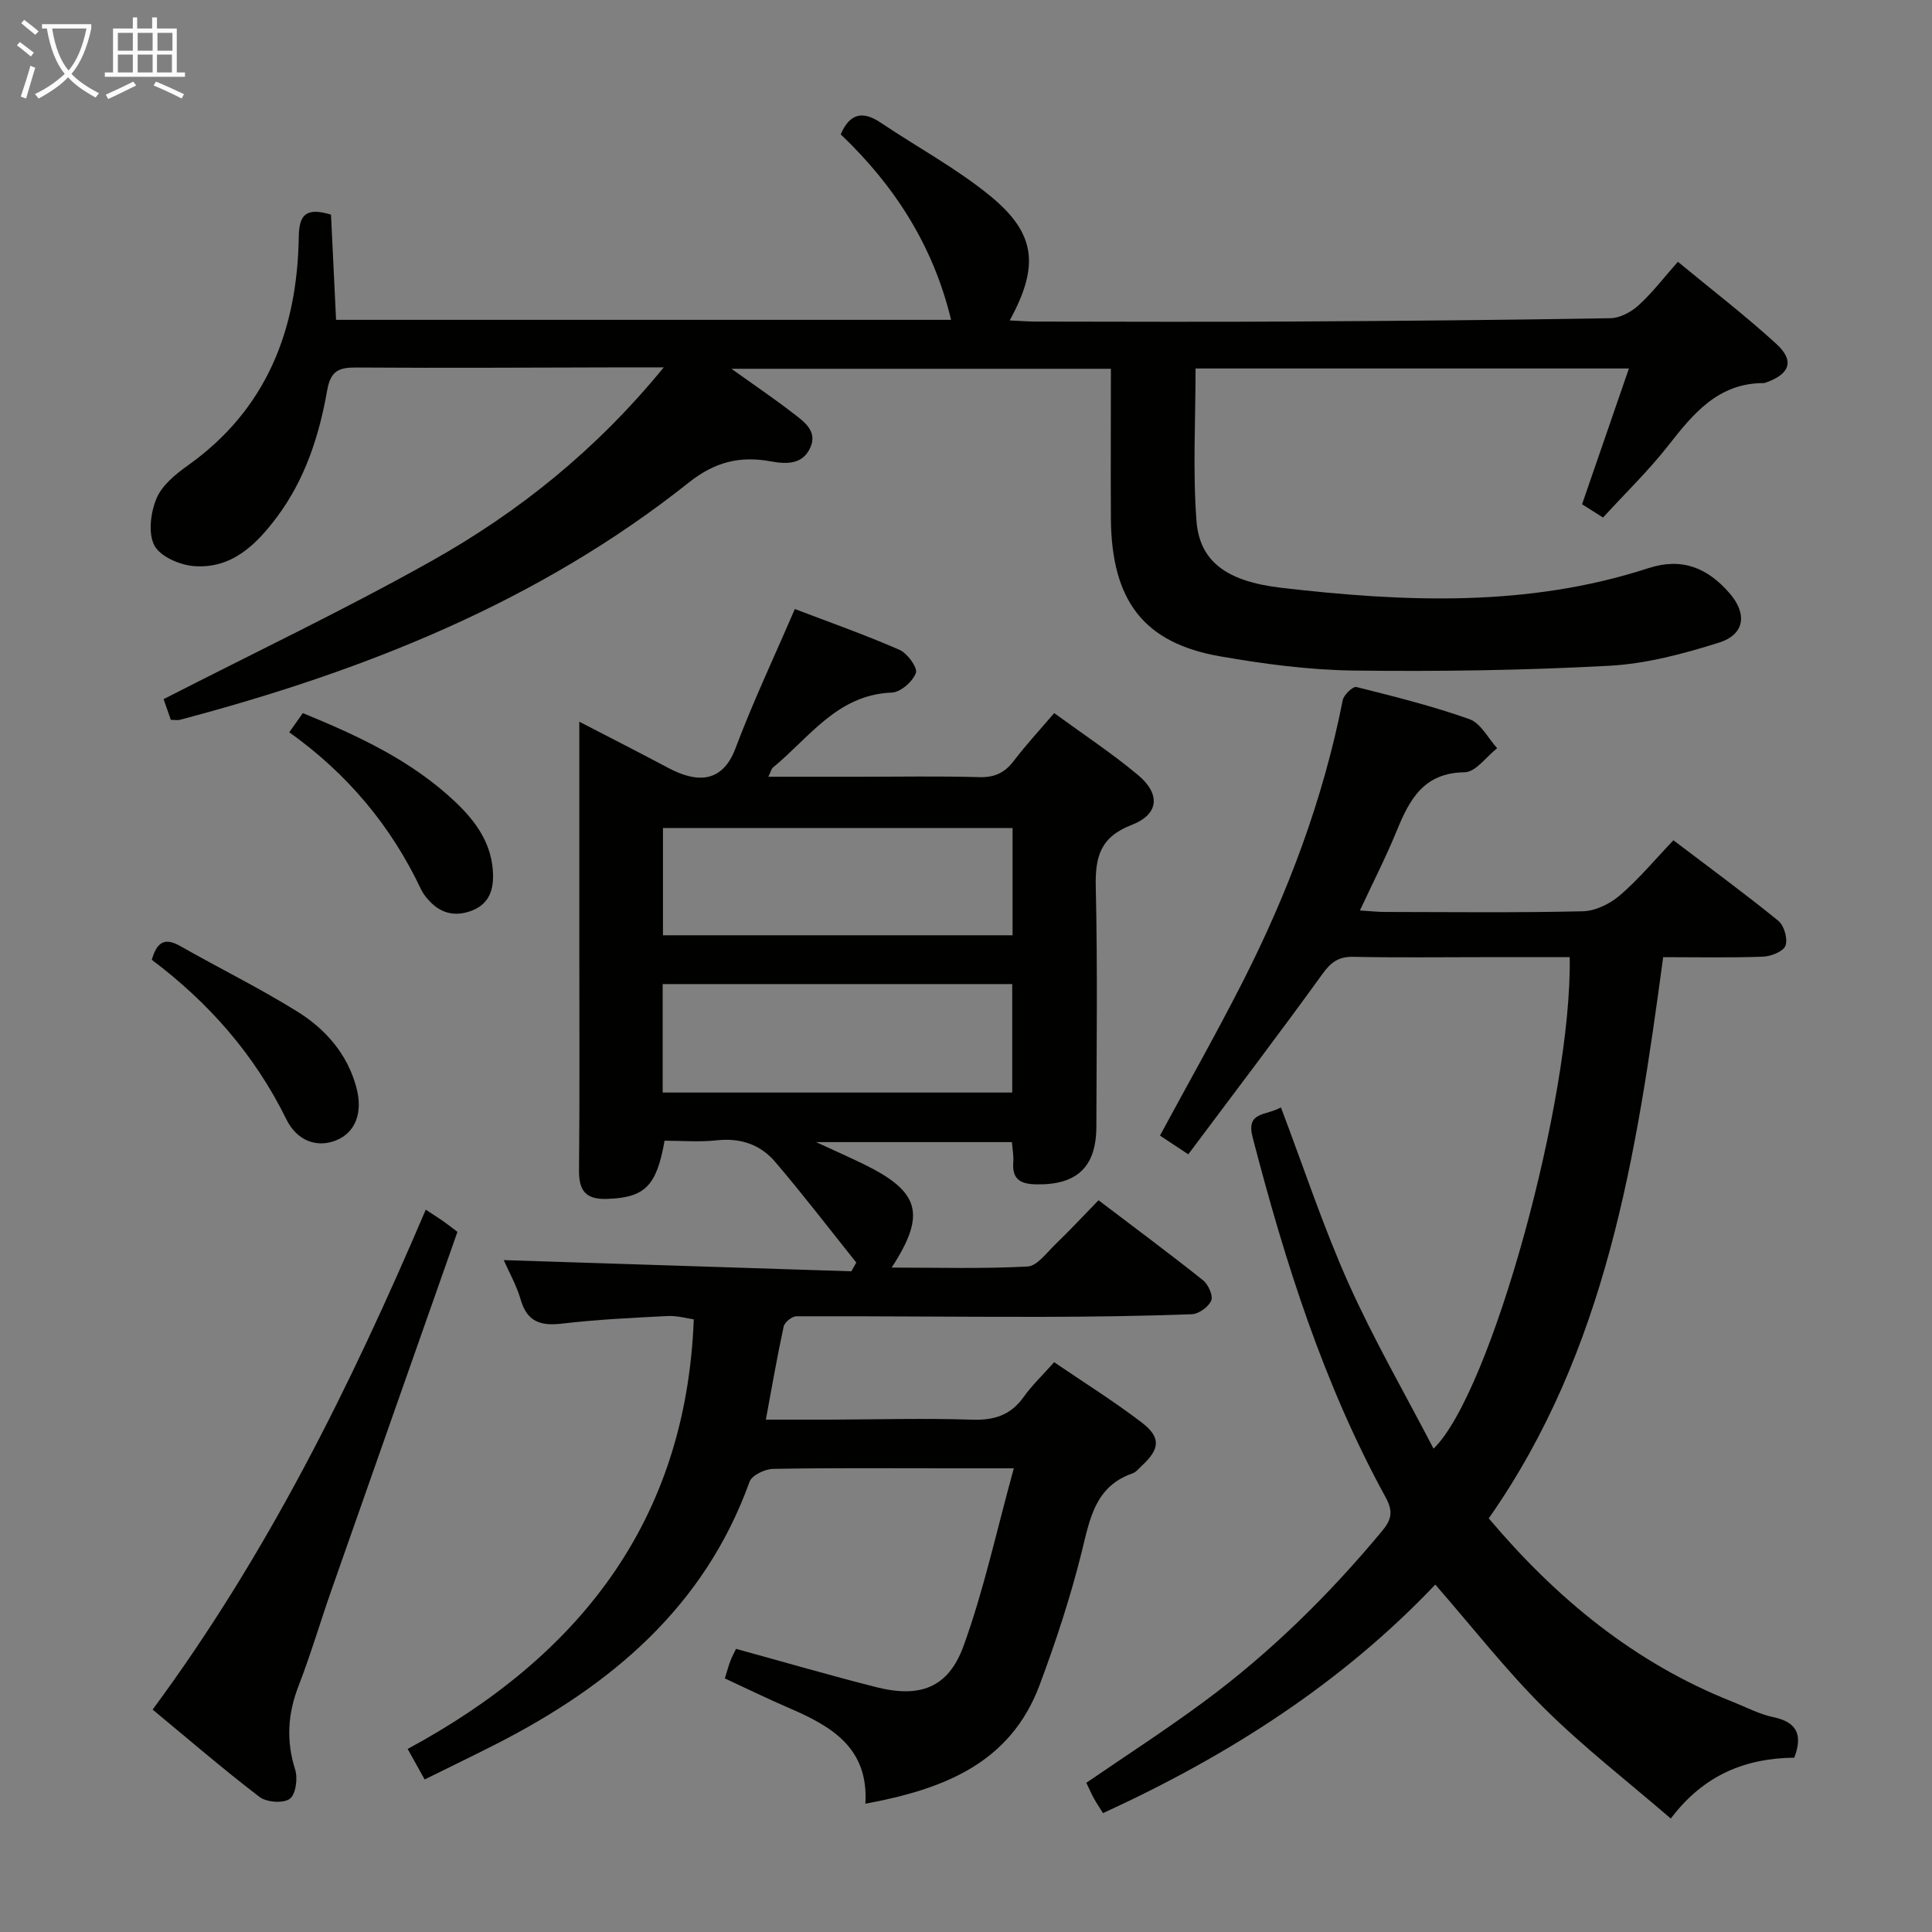 <svg enable-background="new 0 0 400 400" viewBox="0 0 400 400" xmlns="http://www.w3.org/2000/svg"><rect x="0" y="0" width="400" height="400" fill="#808080" stroke="none"/><g fill="#010100"><path d="m150.07 347.5c.46-1.47.75-2.59 1.16-3.66.35-.91.83-1.77 1.16-2.46 9.77 2.68 19.32 5.46 28.96 7.91 9.1 2.31 14.99.2 18.16-8.56 4.21-11.6 6.81-23.78 10.39-36.73-5.67 0-9.77 0-13.87 0-12 0-24-.11-35.99.12-1.68.03-4.37 1.32-4.85 2.65-9.36 26-28.75 42.2-52.43 54.3-4.85 2.47-9.75 4.83-14.84 7.35-1.19-2.14-2.14-3.84-3.52-6.32 35.27-19.04 57.62-46.91 59.24-88.94-1.38-.19-3.43-.79-5.44-.69-7.3.37-14.61.72-21.86 1.57-4.42.52-7.21-.37-8.54-4.97-.87-2.99-2.45-5.76-3.51-8.18 24.01.77 47.99 1.54 71.97 2.32.34-.6.69-1.2 1.03-1.81-5.58-6.97-11.01-14.07-16.81-20.86-3.04-3.57-7.18-4.99-12.07-4.45-3.59.4-7.27.08-10.82.08-1.65 9.49-4.16 11.79-11.89 12.05-4.38.15-5.86-1.63-5.82-5.9.15-15.66.06-31.33.06-46.99 0-14.99 0-29.98 0-45.91 6.53 3.39 12.51 6.42 18.42 9.57 5.71 3.04 11.14 3.34 13.92-4.07 3.55-9.46 7.89-18.62 12.28-28.83 7.06 2.7 14.48 5.31 21.67 8.45 1.63.71 3.79 3.69 3.39 4.79-.65 1.78-3.16 3.99-4.96 4.06-11.33.43-17.09 9.34-24.63 15.52-.32.26-.41.8-.95 1.91h18.68c8.33 0 16.67-.16 24.99.08 3.2.09 5.29-.92 7.17-3.4 2.5-3.29 5.33-6.34 8.34-9.86 5.94 4.34 11.89 8.26 17.33 12.8 4.72 3.95 4.4 8.15-1.29 10.35-6.62 2.56-7.58 6.75-7.43 12.99.38 16.49.16 32.99.12 49.49-.02 8.37-4.05 12.08-12.39 11.94-3.28-.05-5.1-1.01-4.81-4.61.1-1.27-.16-2.58-.28-4.14-13.16 0-26.08 0-40.55 0 4.11 1.9 7.02 3.18 9.86 4.57 11.62 5.68 13 10.32 5.79 21.41 9.65 0 18.91.27 28.13-.22 1.98-.1 3.93-2.83 5.71-4.54 2.99-2.88 5.82-5.93 8.99-9.18 7.43 5.65 14.63 10.98 21.63 16.56 1.09.87 2.14 3.2 1.7 4.21-.56 1.32-2.59 2.78-4.04 2.83-10.45.38-20.92.53-31.38.54-16.82.02-33.65-.17-50.47-.12-.91 0-2.44 1.24-2.63 2.13-1.34 6.15-2.4 12.35-3.69 19.27 4.73 0 8.99.01 13.25 0 9.83-.03 19.67-.32 29.49.01 4.59.15 7.97-.96 10.66-4.73 1.71-2.41 3.9-4.48 6.29-7.17 6.16 4.2 12.32 8.05 18.09 12.45 4.07 3.1 3.83 5.51.07 8.98-.61.56-1.18 1.32-1.92 1.58-7.81 2.72-8.84 9.46-10.55 16.33-2.31 9.3-5.33 18.48-8.69 27.47-6.07 16.26-19.91 21.6-36.08 24.6.7-11.71-7.2-16.11-15.93-19.87-4.28-1.84-8.45-3.89-13.17-6.07zm-12.87-143.76v22.46h72.37c0-7.63 0-14.88 0-22.46-24.13 0-48.01 0-72.37 0zm72.44-32.31c-24.39 0-48.37 0-72.38 0v22.21h72.38c0-7.46 0-14.57 0-22.21z"/><path d="m35.37 149.04c-.54-1.56-1.13-3.23-1.5-4.29 18.78-9.62 37.49-18.51 55.52-28.63 18-10.11 34.05-22.95 48.03-40.06-3.47 0-5.73 0-7.99 0-18.5.03-36.99.16-55.49.03-3.69-.03-5.48.55-6.22 4.81-1.64 9.35-4.58 18.4-10.4 26.17-4.33 5.78-9.43 10.77-17.24 10.13-2.92-.24-6.96-2.01-8.13-4.29-1.31-2.56-.76-6.82.46-9.73 1.13-2.7 3.91-4.98 6.44-6.78 16.37-11.63 22.71-28.11 23.01-47.41.07-4.66 1.59-6.07 6.67-4.56.34 7 .68 14.22 1.05 21.79h127.33c-3.69-15.39-11.76-27.86-22.85-38.4 1.9-4.42 4.6-4.9 8.3-2.41 7.57 5.09 15.71 9.46 22.72 15.21 9.42 7.74 10.12 14.49 3.97 25.72 2.03.09 3.75.24 5.46.24 17.66.02 35.33.09 52.99-.01 21.98-.12 43.96-.31 65.93-.69 1.99-.03 4.31-1.3 5.84-2.69 2.8-2.55 5.14-5.62 8.12-8.99 6.97 5.76 13.93 11.1 20.38 17 3.82 3.49 2.82 6.23-2.1 7.98-.16.06-.32.13-.48.13-9.43-.01-14.58 6.28-19.78 12.92-4.09 5.22-8.9 9.87-13.52 14.92-1.64-1.04-2.99-1.89-4.34-2.75 3.23-9.36 6.39-18.52 9.7-28.11-30.38 0-59.81 0-89.72 0 0 10.68-.6 21.17.19 31.55.63 8.36 6.18 12.53 17.51 13.85 25.54 2.97 51.08 4.07 76.03-4.05 7.06-2.3 12.34-.01 16.85 5.21 3.67 4.25 3.14 8.51-2.22 10.2-7.36 2.32-15.07 4.38-22.72 4.79-17.6.95-35.27 1.21-52.89.99-9.25-.12-18.57-1.35-27.71-2.95-15.77-2.76-22.44-11.51-22.57-28.5-.06-10.26 0-20.55 0-31.03-26.06 0-51.59 0-78.57 0 4.92 3.52 8.85 6.17 12.58 9.06 2.31 1.79 5.36 3.75 3.74 7.3-1.56 3.43-4.8 3.43-8.17 2.81-6.28-1.16-11.52.05-16.95 4.37-31.16 24.78-67.34 39.08-105.43 49.15-.47.11-.99 0-1.83 0z"/><path d="m346.46 173.97c7.57 5.75 14.8 11.04 21.73 16.68 1.2.98 1.99 3.76 1.47 5.15-.45 1.2-3 2.21-4.67 2.27-6.79.25-13.59.1-20.65.1-5.54 41.16-11.73 81.4-36.11 116.19 14 16.58 30.21 29.96 50.49 37.98 2.78 1.1 5.5 2.56 8.39 3.17 4.9 1.02 6.19 3.6 4.38 8.4-9.98.1-18.68 3.46-25.57 12.6-8.93-7.7-18.03-14.74-26.14-22.78-7.99-7.93-14.96-16.88-22.62-25.66-19.34 20.39-42.82 35.42-68.8 47.32-.7-1.14-1.33-2.06-1.87-3.04-.55-1-1-2.05-1.58-3.24 8.15-5.59 16.36-10.89 24.2-16.68 13.86-10.22 26.05-22.23 37.06-35.48 1.94-2.34 2.3-4.05.72-6.93-12.86-23.46-20.84-48.75-27.54-74.52-1.42-5.45 2.72-4.43 5.85-6.23 4.71 12.41 8.74 24.67 13.98 36.39 5.21 11.65 11.64 22.75 17.62 34.27 11.89-11.45 28.72-72.65 28.19-101.76-6.08 0-12.19 0-18.3 0-8.83 0-17.66.12-26.49-.07-3.03-.06-4.61 1.07-6.38 3.52-9.04 12.51-18.39 24.78-27.8 37.37-2.6-1.72-4.22-2.8-5.86-3.88 5.79-10.72 11.65-21.08 17.05-31.68 9.45-18.57 16.75-37.94 20.79-58.48.22-1.1 2.12-2.89 2.83-2.71 7.88 1.97 15.79 3.95 23.42 6.66 2.33.83 3.84 3.94 5.72 6.01-2.24 1.75-4.46 4.96-6.72 4.98-8.5.1-11.42 5.63-14.08 12.14-2.19 5.35-4.84 10.52-7.61 16.47 2.09.13 3.63.31 5.16.31 13.66.02 27.33.18 40.98-.14 2.61-.06 5.64-1.54 7.68-3.3 3.9-3.34 7.22-7.35 11.08-11.4z"/><path d="m88.15 250.45c1.63 1.07 2.61 1.69 3.56 2.35.8.56 1.56 1.16 3 2.24-8.7 24.72-17.41 49.44-26.09 74.18-2.31 6.59-4.28 13.3-6.8 19.81-2.25 5.8-2.6 11.38-.71 17.35.58 1.83.12 5.17-1.13 6.06-1.37.97-4.8.71-6.26-.41-7.51-5.74-14.68-11.92-22.12-18.08 23.7-32.06 40.98-67.02 56.55-103.5z"/><path d="m31.43 198.72c.99-3.48 2.52-4.76 5.83-2.88 8.06 4.58 16.4 8.69 24.26 13.57 5.86 3.63 10.4 8.79 12.26 15.73 1.42 5.27-.22 9.34-4.17 10.95-3.83 1.57-8.06.26-10.33-4.36-6.58-13.41-16.13-24.21-27.85-33.01z"/><path d="m59.89 151.61c.99-1.39 1.82-2.57 2.81-3.97 11.52 4.73 22.6 9.86 31.65 18.47 4.29 4.08 7.61 8.74 7.73 15.05.07 3.52-1.11 6.18-4.56 7.44-3.51 1.28-6.51.41-8.93-2.41-.54-.62-1.06-1.3-1.41-2.04-6.21-13.17-15.29-23.98-27.29-32.54z"/></g><path d="m6.4 11.7c-1-.8-1.9-1.6-2.9-2.3l.6-.7c.9.7 1.9 1.4 2.9 2.2zm-2.1 8.3c.7-2.1 1.4-4.2 2-6.4.2.1.6.3 1 .4-.7 2.3-1.3 4.4-1.9 6.4zm3-12.8c-1.1-.9-2.1-1.7-2.9-2.4l.6-.7c1 .8 2 1.5 3 2.4zm1.4-1.3v-.9h10.2v.9c-.9 4.2-2.3 7.3-4.1 9.4 1.3 1.4 3.2 2.7 5.7 4-.2.2-.4.5-.7.9-2.5-1.4-4.4-2.7-5.7-4.2-1.4 1.5-3.5 3-6.1 4.4 0 0 0 0-.1-.1-.3-.4-.5-.7-.7-.8 2.7-1.3 4.7-2.8 6.2-4.2-1.8-2.2-3-5.3-3.7-9.4zm9.2 0h-7.1c.6 3.8 1.7 6.7 3.4 8.7 1.7-2 2.9-4.8 3.7-8.7z" fill="#fafbfa"/><path d="m31.6 3.6h.9v2.3h4.1v9.1h1.7v.9h-16.6v-.9h1.7v-9.1h4.1v-2.3h.9v2.3h3.1v-2.3zm-4 13.3.6.8c-1.9.9-3.8 1.9-5.8 2.8-.2-.3-.3-.6-.5-.9 2-.9 3.9-1.8 5.7-2.7zm-3.2-10.1v3.7h3.1v-3.7zm0 4.5v3.7h3.1v-3.7zm4.1-4.5v3.7h3.1v-3.7zm0 4.5v3.7h3.1v-3.7zm9.1 9.1c-2.1-1.1-4.1-2-5.8-2.7l.5-.8c2.2.9 4.1 1.8 5.8 2.6zm-1.9-13.6h-3.1v3.7h3.1zm-3.2 4.5v3.7h3.1v-3.7z" fill="#fafbfa"/></svg>